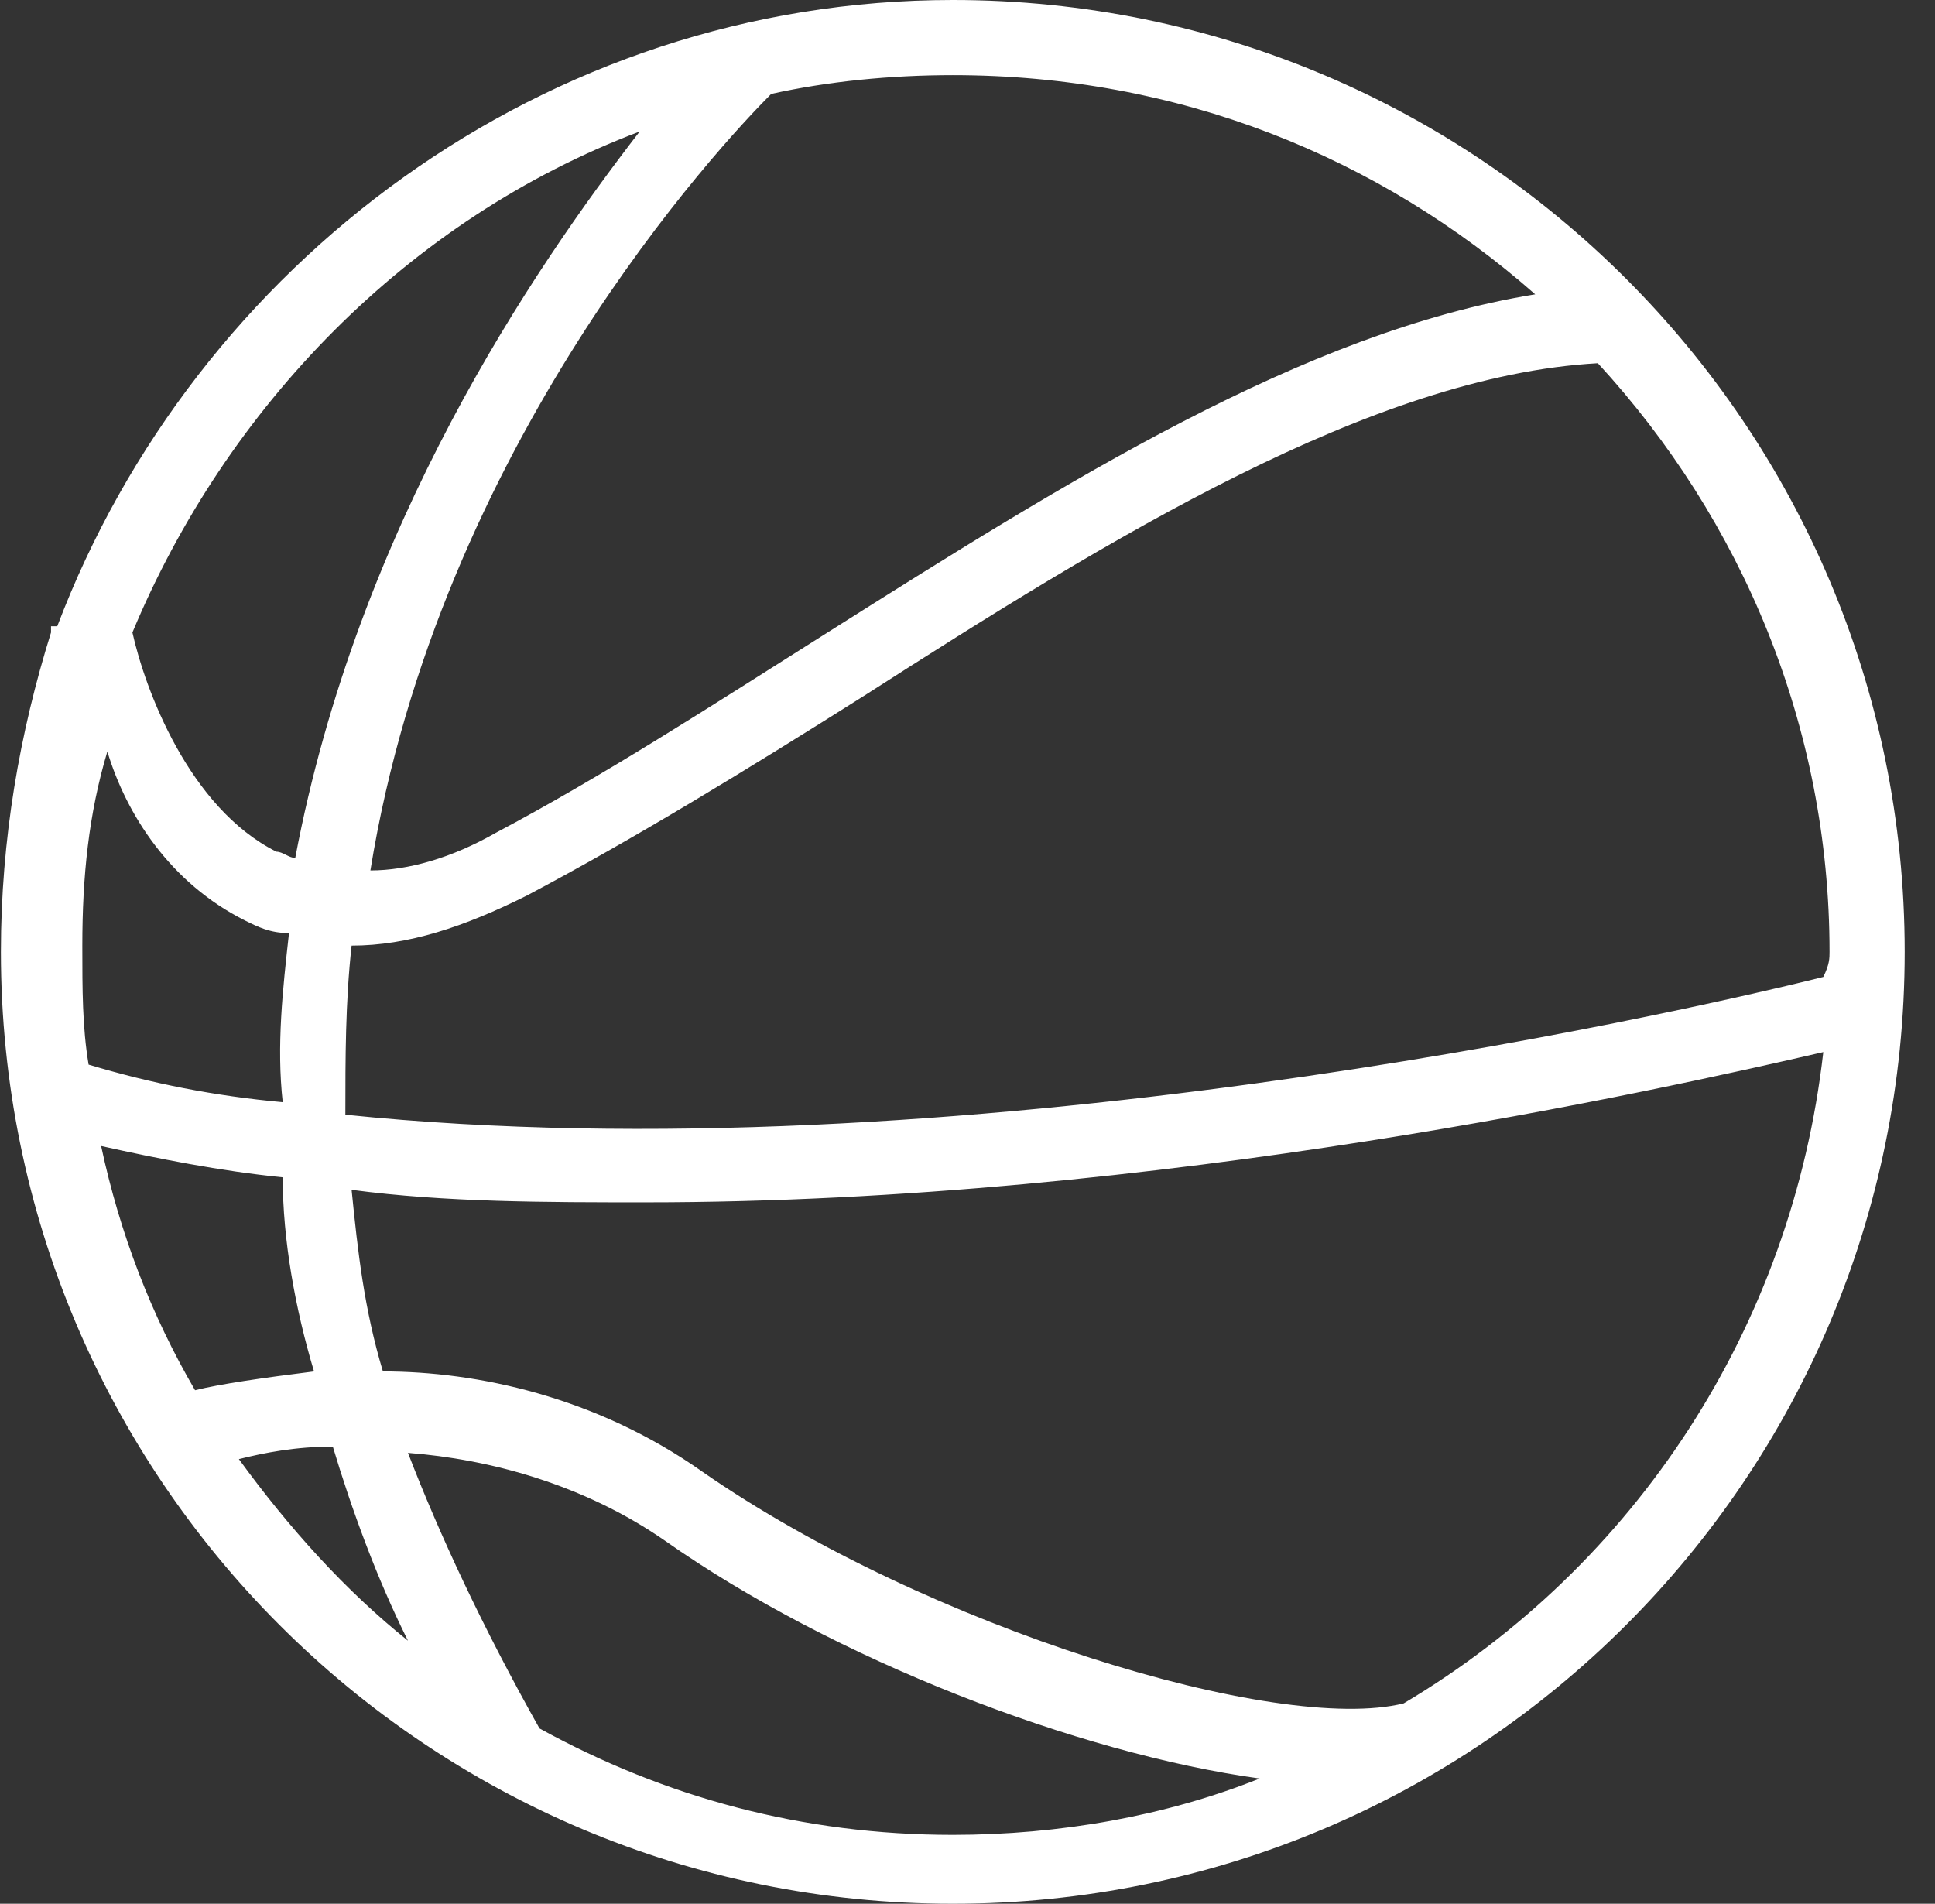 <svg width="62" height="61" viewBox="0 0 62 61" fill="none" xmlns="http://www.w3.org/2000/svg">
<rect x="0" y="0" width="62" height="61" fill="#333333" stroke="none"/>
<path fill-rule="evenodd" clip-rule="evenodd" d="M44.977 54.579C40.964 55.582 29.727 52.171 22.503 47.155C19.092 44.747 15.279 43.944 12.269 43.944C11.668 41.938 11.467 40.132 11.266 38.125C14.276 38.526 17.486 38.526 20.697 38.526C37.151 38.526 53.204 34.914 58.421 33.711C57.417 42.539 52.401 50.164 44.977 54.579ZM17.286 55.382C21.299 57.589 25.713 58.793 30.529 58.793C33.941 58.793 37.352 58.191 40.361 56.987C34.542 56.184 26.717 53.174 21.299 49.362C18.691 47.556 15.681 46.753 13.072 46.553C14.075 49.161 15.48 52.171 17.286 55.382ZM7.654 46.753C9.26 48.961 11.066 50.967 13.072 52.572C12.069 50.566 11.266 48.359 10.664 46.352C9.46 46.352 8.457 46.553 7.654 46.753ZM10.062 43.944C8.457 44.145 7.052 44.345 6.25 44.546C4.845 42.138 3.842 39.53 3.24 36.72C5.046 37.122 7.052 37.523 9.059 37.724C9.059 39.73 9.46 41.938 10.062 43.944ZM7.855 29.497C8.256 29.697 8.658 29.898 9.26 29.898C9.059 31.704 8.858 33.51 9.059 35.316C6.852 35.115 4.845 34.714 2.839 34.112C2.638 32.908 2.638 31.704 2.638 30.299C2.638 28.092 2.839 26.085 3.44 24.079C4.042 26.085 5.447 28.293 7.855 29.497ZM20.496 4.214C13.072 7.023 7.253 13.043 4.243 20.266C4.644 22.072 6.049 25.885 8.858 27.29C9.059 27.29 9.26 27.49 9.46 27.49C11.467 16.855 17.085 8.628 20.496 4.214ZM49.191 9.431C41.766 10.635 34.141 15.451 26.516 20.266C22.704 22.674 19.293 24.882 15.881 26.688C14.477 27.49 13.072 27.891 11.868 27.891C14.075 14.247 23.105 4.615 24.71 3.01C26.516 2.609 28.523 2.408 30.529 2.408C37.753 2.408 44.174 5.016 49.191 9.431ZM58.621 30.5C58.621 23.276 55.812 16.655 51.197 11.638C43.973 12.04 35.546 17.257 27.72 22.273C23.908 24.681 20.296 26.888 16.885 28.694C14.878 29.697 13.072 30.299 11.266 30.299C11.066 32.105 11.066 33.911 11.066 35.717C30.529 37.724 53.605 32.507 58.421 31.303C58.621 30.901 58.621 30.701 58.621 30.5ZM30.529 0C17.486 0 6.25 8.428 1.835 20.066H1.635V20.266C0.631 23.477 0.029 26.888 0.029 30.5C0.029 47.355 13.674 61 30.529 61C47.385 61 61.029 47.355 61.029 30.5C61.029 13.645 47.385 0 30.529 0Z" fill="white"/>
</svg>
